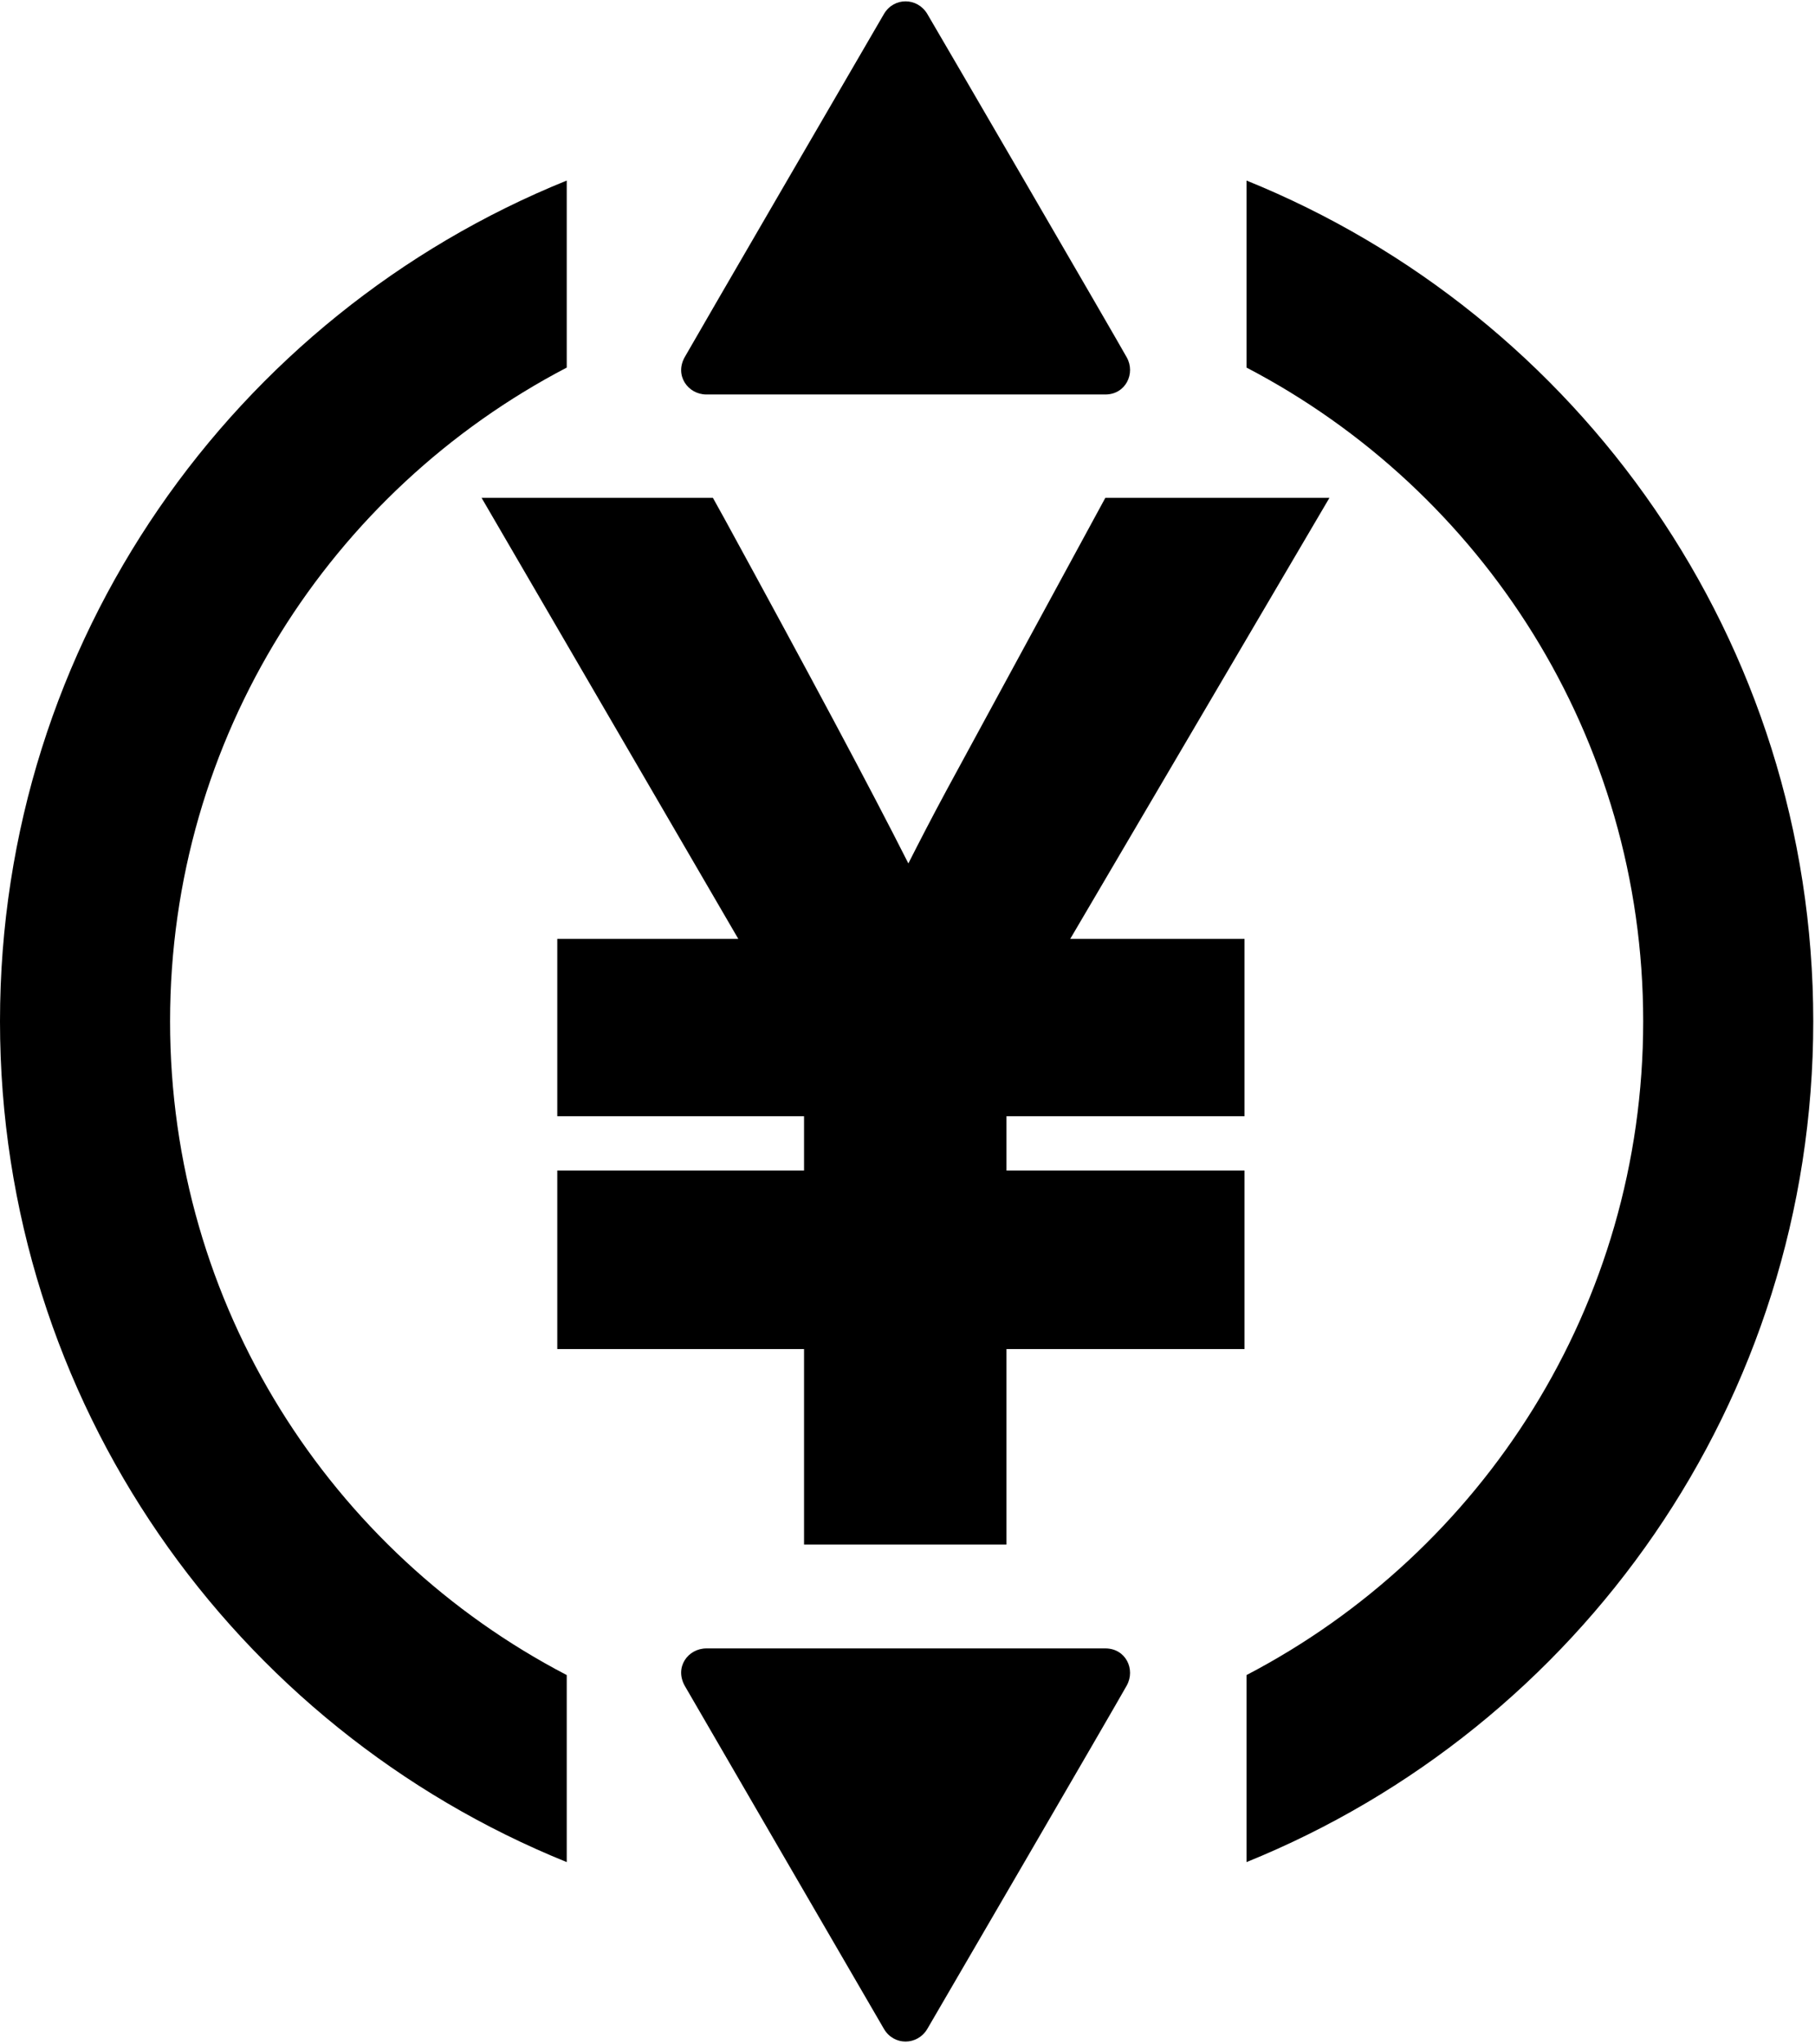 <?xml version="1.0" encoding="utf-8"?>
<!-- Generator: Adobe Illustrator 18.1.1, SVG Export Plug-In . SVG Version: 6.00 Build 0)  -->
<svg version="1.1" id="图层_1" xmlns="http://www.w3.org/2000/svg" xmlns:xlink="http://www.w3.org/1999/xlink" x="0px" y="0px"
	 viewBox="0 0 728.9 820.7" enable-background="new 0 0 728.9 820.7" xml:space="preserve">
<g>
	<defs>
		<rect id="SVGID_1_" width="728.9" height="820.7"/>
	</defs>
	<clipPath id="SVGID_2_">
		<use xlink:href="#SVGID_1_"  overflow="visible"/>
	</clipPath>
	<path clip-path="url(#SVGID_2_)" d="M443.9,158.4H283.7c-7.4,0-13-7.7-8.6-15.2C278.5,137.1,349,15.9,355,5.6
		c4-6.8,13.4-6.7,17.4,0c4.4,7.4,75.2,129.1,80.1,137.9C456.1,149.9,452.1,158.4,443.9,158.4"/>
	<path clip-path="url(#SVGID_2_)" d="M452.5,676.8c-4.9,8.8-75.7,130.4-80.1,137.9c-4,6.7-13.4,6.8-17.4,0
		c-6-10.3-76.4-131.5-79.9-137.6c-4.4-7.6,1.2-15.2,8.6-15.2h160.2C452.1,661.9,456.1,670.3,452.5,676.8"/>
</g>
<g>
	<defs>
		<rect id="SVGID_3_" width="728.9" height="820.7"/>
	</defs>
	<clipPath id="SVGID_4_">
		<use xlink:href="#SVGID_3_"  overflow="visible"/>
	</clipPath>
	<path clip-path="url(#SVGID_4_)" d="M533.9,199.9h-90L380.3,317c-6.1,11.3-11.2,21.2-15.5,29.7c-15.2-30.1-39.7-75.9-73.9-138.5
		l-4.6-8.3h-92.9L296.5,377h-72.7v71.2h99.1v21.8h-99.1v71.7h99.1v78.5h81.3v-78.5h95.6v-71.7h-95.6v-21.8h95.6V377h-70L533.9,199.9
		z"/>
	<path clip-path="url(#SVGID_4_)" d="M227.6,672.6C132.9,623.3,68.3,524.3,68.3,410.1c0-114.1,64.6-213.1,159.3-262.5V72.5
		C94.1,126.5,0,257.3,0,410.1c0,152.8,94.1,283.6,227.6,337.6V672.6z"/>
	<path clip-path="url(#SVGID_4_)" d="M500.6,72.5v75.1C595.3,197,659.9,296,659.9,410.1c0,114.1-64.6,213.1-159.3,262.5v75.1
		c133.4-54,227.6-184.8,227.6-337.6S634,126.5,500.6,72.5"/>
</g>
</svg>
